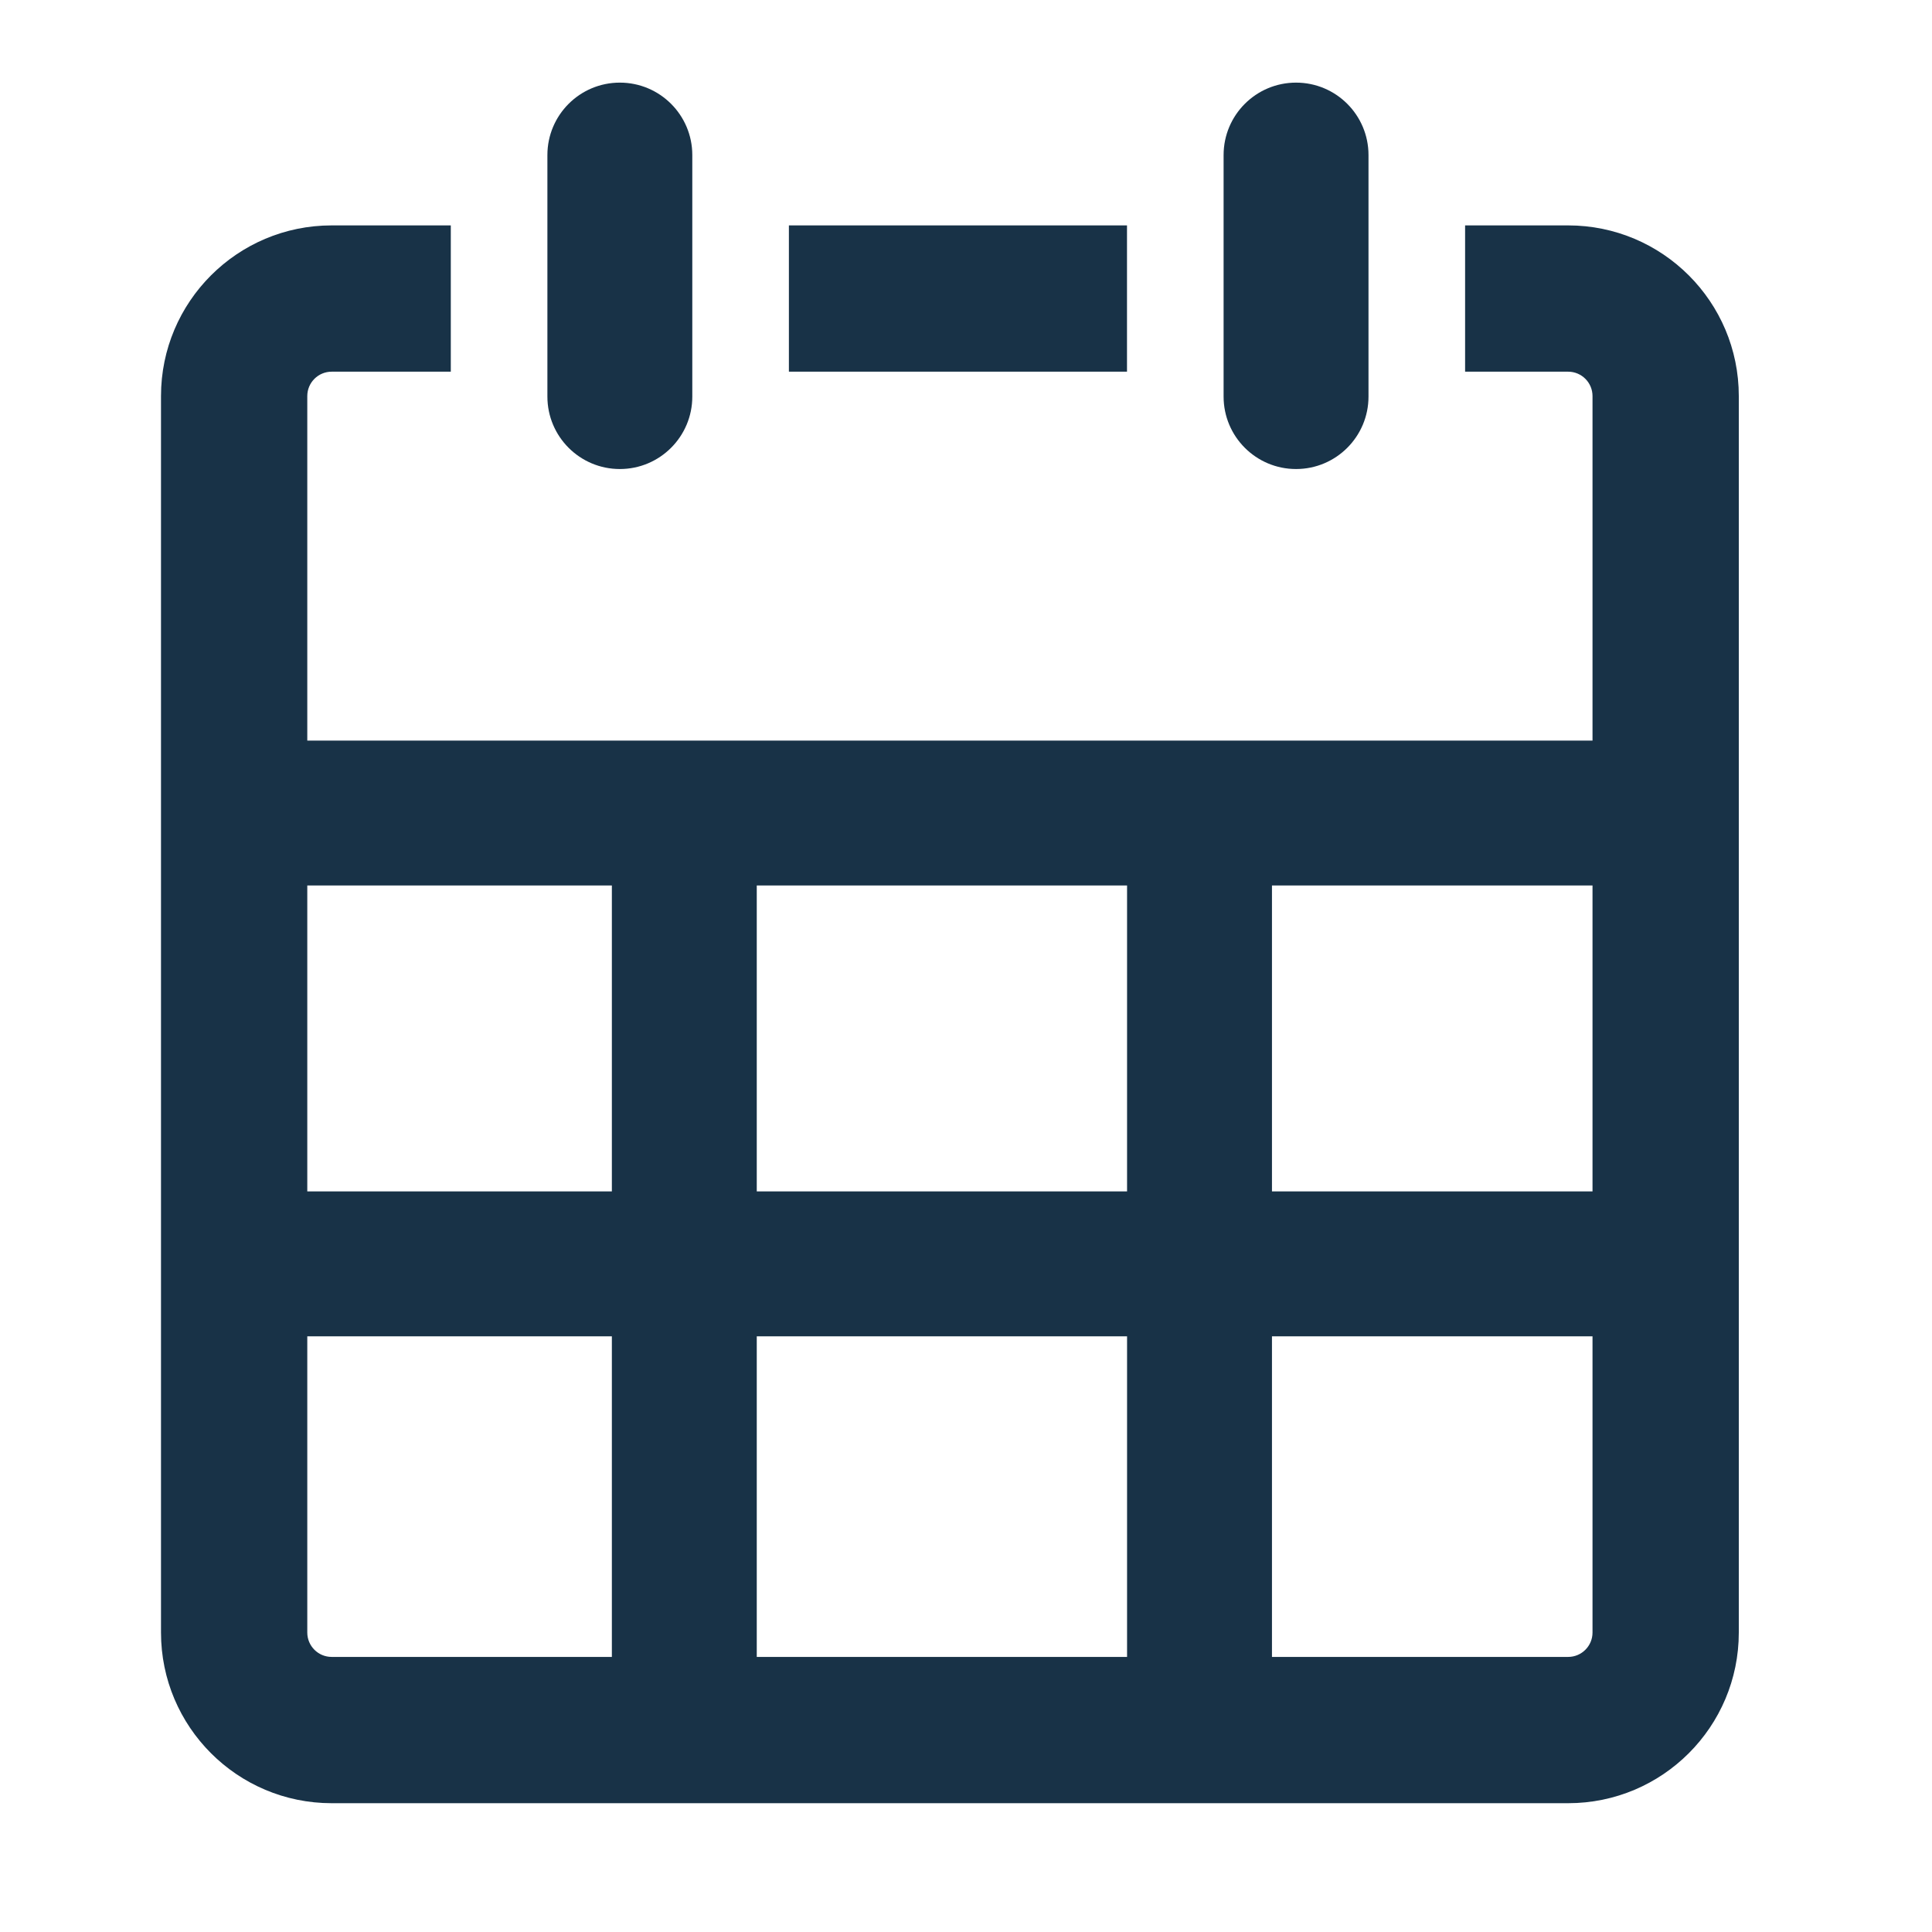 <?xml version="1.0" encoding="UTF-8" standalone="no"?>
<svg width="60px" height="60px" viewBox="0 0 60 60" version="1.1" xmlns="http://www.w3.org/2000/svg" xmlns:xlink="http://www.w3.org/1999/xlink">
    <!-- Generator: Sketch 46.2 (44496) - http://www.bohemiancoding.com/sketch -->
    <title>calender</title>
    <desc>Created with Sketch.</desc>
    <defs></defs>
    <g id="Page-1" stroke="none" stroke-width="1" fill="none" fill-rule="evenodd">
        <g id="calender" fill-rule="nonzero" fill="#183247">
            <path d="M35,11.543 L24.5,11.543 L24.5,7 L35,7 L35,11.543 Z M45.5,11.543 L45.5,7 L48.7,7 C51.627,7 54,9.373 54,12.3 L54,50.7 C54,53.627 51.627,56 48.7,56 L10.3,56 C7.373,56 5,53.627 5,50.7 L5,12.3 C5,9.373 7.373,7 10.3,7 L14,7 L14,11.543 L10.3,11.543 C9.882,11.543 9.543,11.882 9.543,12.3 L9.543,23 L49.457,23 L49.457,12.3 C49.457,11.882 49.118,11.543 48.7,11.543 L45.5,11.543 Z M35.002,27.5 L23.502,27.5 L23.502,37 L35.002,37 L35.002,27.5 Z M39.502,27.5 L39.502,37 L49.457,37 L49.457,27.5 L39.502,27.5 Z M35.002,51.457 L35.002,41.5 L23.502,41.5 L23.502,51.457 L35.002,51.457 Z M39.502,51.457 L48.7,51.457 C49.118,51.457 49.457,51.118 49.457,50.7 L49.457,41.5 L39.502,41.5 L39.502,51.457 Z M19.002,27.5 L9.543,27.5 L9.543,37 L19.002,37 L19.002,27.5 Z M19.002,51.457 L19.002,41.5 L9.543,41.5 L9.543,50.7 C9.543,51.118 9.882,51.457 10.3,51.457 L19.002,51.457 Z M17,4.816 C17,3.573 18.007,2.566 19.25,2.566 C20.493,2.566 21.5,3.573 21.5,4.816 L21.5,12.316 C21.5,13.558 20.493,14.566 19.25,14.566 C18.007,14.566 17,13.558 17,12.316 L17,4.816 Z M38,4.816 C38,3.573 39.007,2.566 40.25,2.566 C41.493,2.566 42.5,3.573 42.5,4.816 L42.5,12.316 C42.5,13.558 41.493,14.566 40.25,14.566 C39.007,14.566 38,13.558 38,12.316 L38,4.816 Z" id="Combined-Shape"></path>
        </g>
    </g>
</svg>